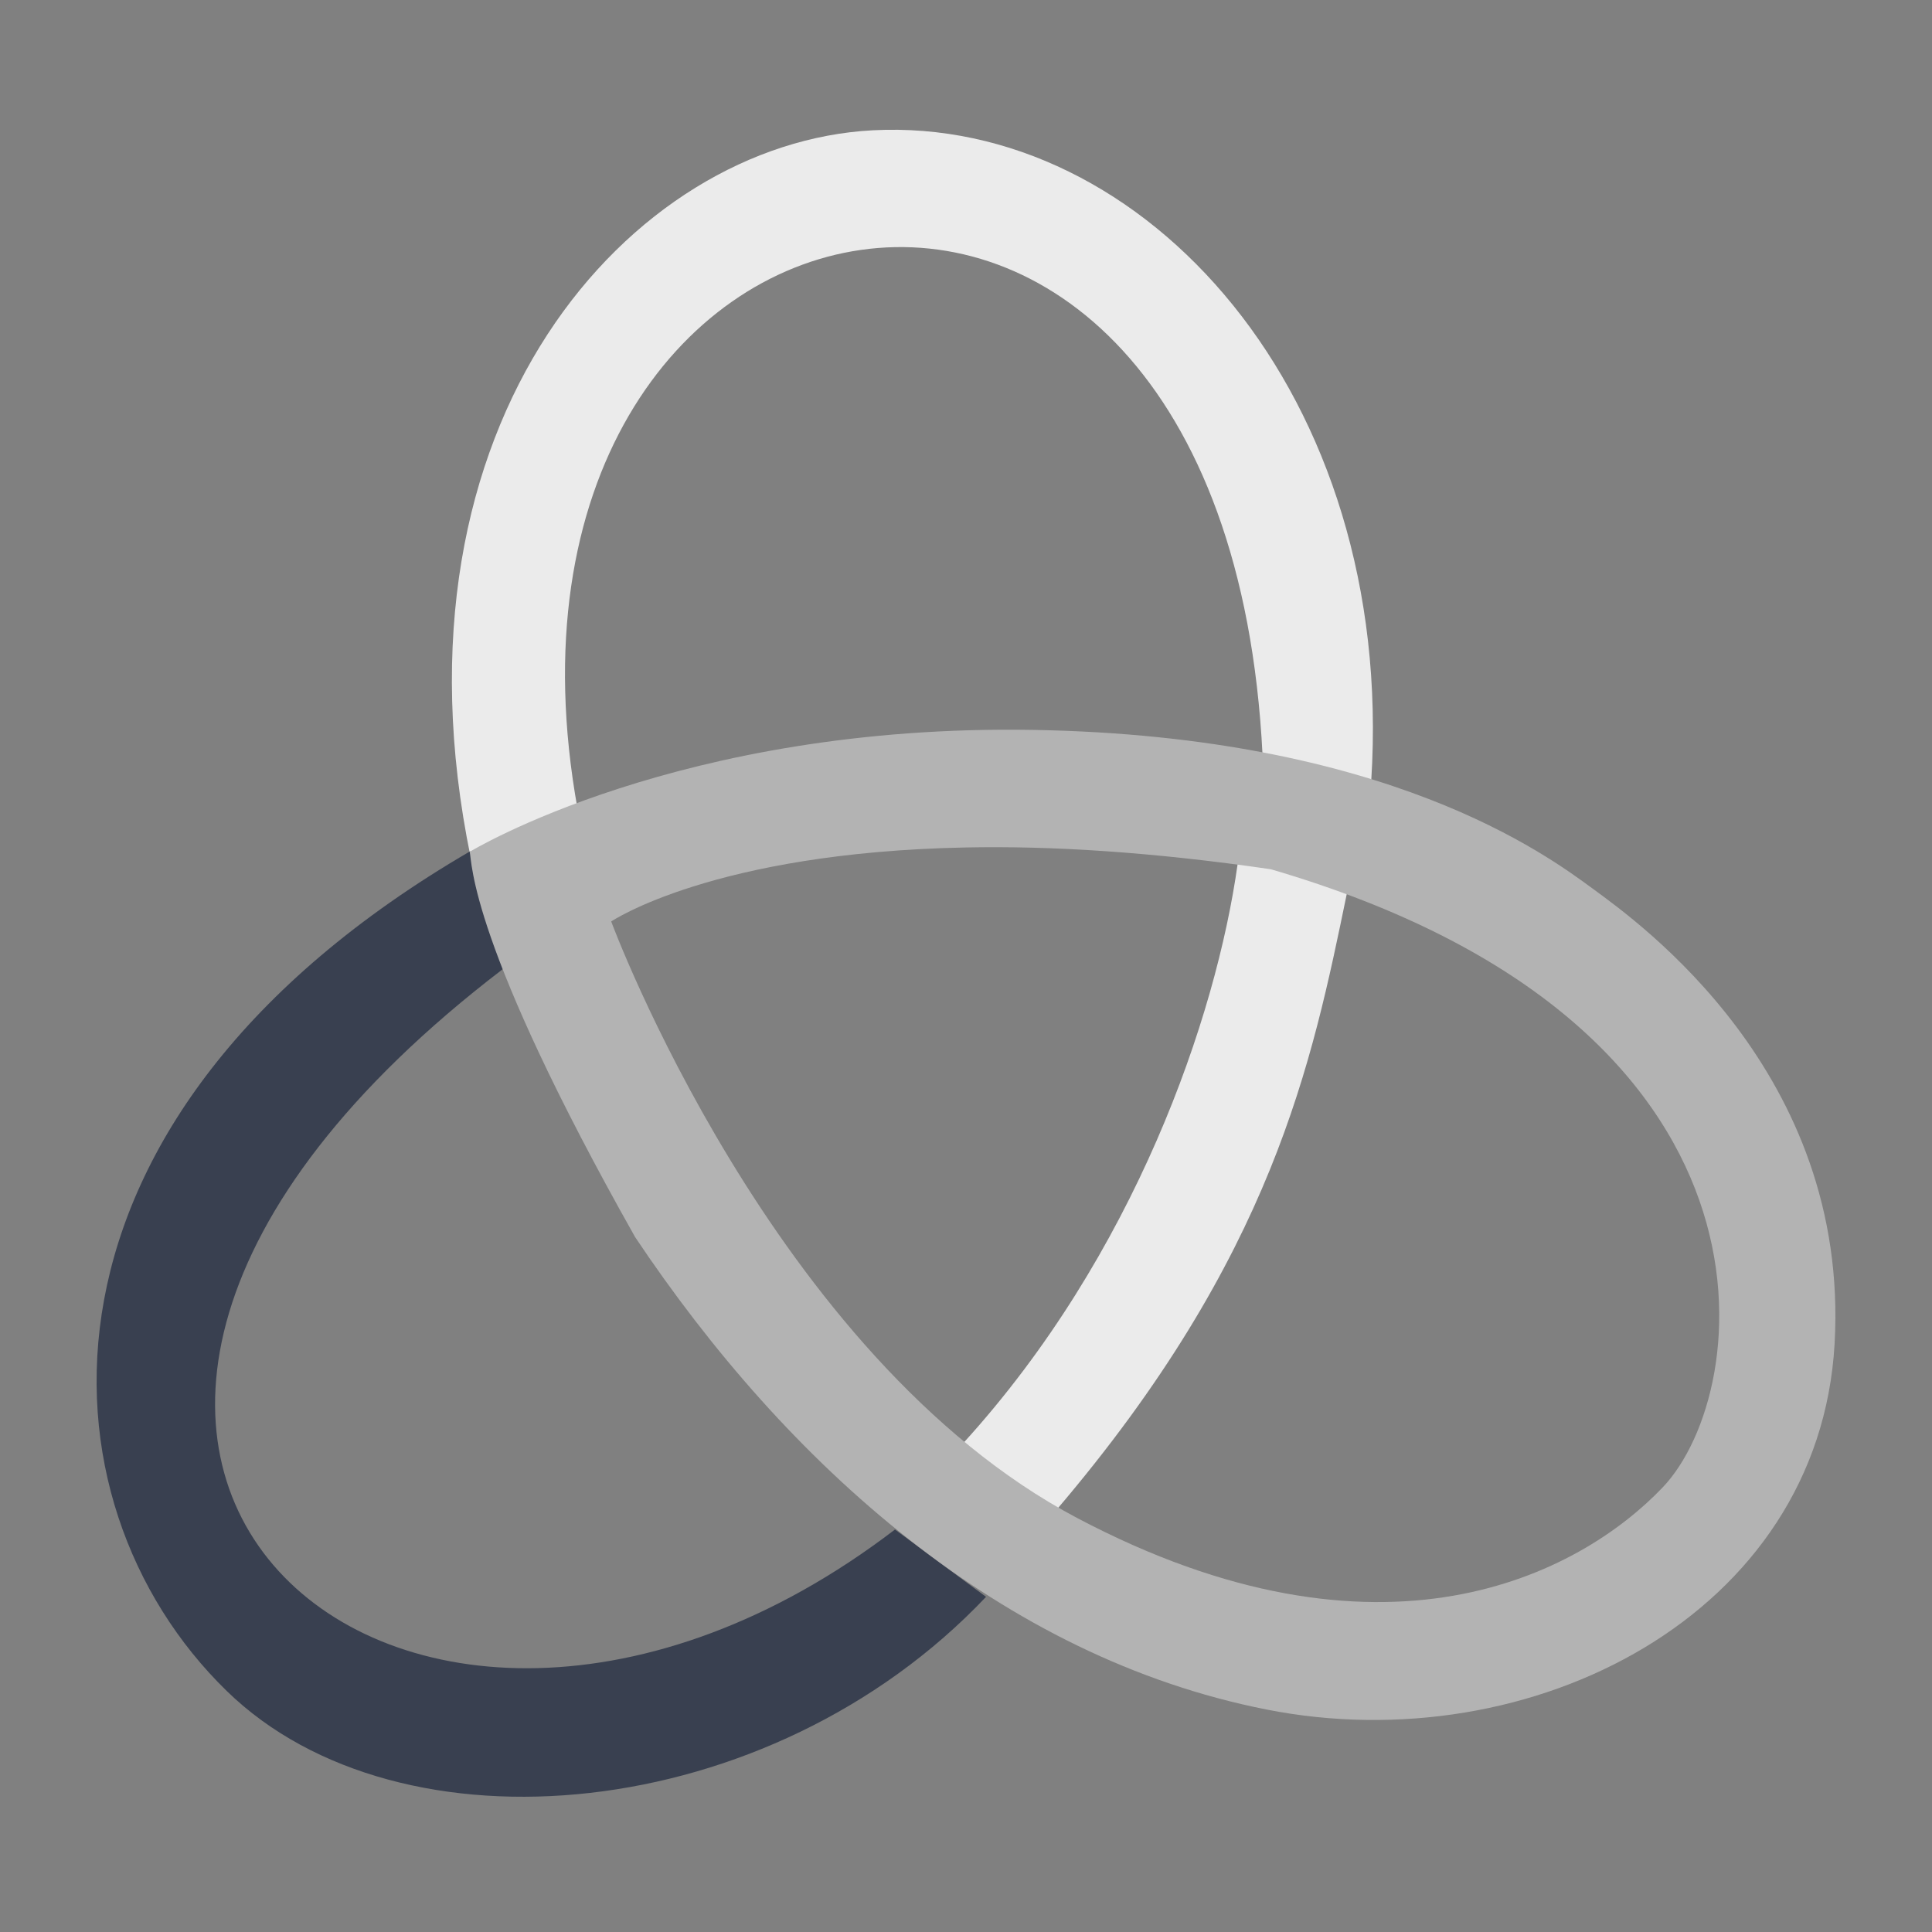 <?xml version="1.0" encoding="UTF-8" standalone="no"?>
<!-- Created with Inkscape (http://www.inkscape.org/) -->

<svg
   xmlns:dc="http://purl.org/dc/elements/1.1/"
   xmlns:cc="http://creativecommons.org/ns#"
   xmlns:rdf="http://www.w3.org/1999/02/22-rdf-syntax-ns#"
   xmlns:svg="http://www.w3.org/2000/svg"
   xmlns="http://www.w3.org/2000/svg"
   xmlns:xlink="http://www.w3.org/1999/xlink"
   xmlns:sodipodi="http://sodipodi.sourceforge.net/DTD/sodipodi-0.dtd"
   xmlns:inkscape="http://www.inkscape.org/namespaces/inkscape"
   width="500"
   height="500"
   id="svg13094"
   version="1.1"
   inkscape:version="0.91 r13725"
   sodipodi:docname="easystroke.svg">
  <rect width="100%" height="100%" fill="#808080" stroke="none"/>
  <sodipodi:namedview
     id="base"
     pagecolor="#cbcdd6"
     bordercolor="#666666"
     borderopacity="1.0"
     inkscape:pageopacity="1"
     inkscape:pageshadow="2"
     inkscape:zoom="0.50000005"
     inkscape:cx="-0.1972645"
     inkscape:cy="200.53946"
     inkscape:document-units="px"
     inkscape:current-layer="svg13094"
     showgrid="false"
     inkscape:snap-bbox="true"
     inkscape:bbox-paths="true"
     inkscape:bbox-nodes="true"
     inkscape:snap-bbox-edge-midpoints="true"
     inkscape:snap-bbox-midpoints="true"
     inkscape:object-paths="true"
     inkscape:snap-intersection-paths="true"
     inkscape:object-nodes="true"
     inkscape:snap-smooth-nodes="true"
     inkscape:snap-midpoints="true"
     inkscape:snap-object-midpoints="true"
     inkscape:snap-center="true"
     showguides="false"
     inkscape:guide-bbox="true"
     inkscape:window-width="1053"
     inkscape:window-height="677"
     inkscape:window-x="15"
     inkscape:window-y="38"
     inkscape:window-maximized="0"
     inkscape:snap-global="true"
     fit-margin-top="0"
     fit-margin-left="0"
     fit-margin-right="0"
     fit-margin-bottom="0"
     showborder="true"
     inkscape:showpageshadow="false"
     inkscape:snap-page="true"
     inkscape:snap-nodes="false">
    <inkscape:grid
       type="xygrid"
       id="grid3075"
       empspacing="5"
       visible="true"
       enabled="true"
       snapvisiblegridlinesonly="true"
       originx="1.6362304e-08px"
       originy="18px" />
  </sodipodi:namedview>
  <defs
     id="defs13096">
    <linearGradient
       id="linearGradient3878">
      <stop
         style="stop-color:#f1e1f2;stop-opacity:1"
         offset="0"
         id="stop3880" />
      <stop
         style="stop-color:#c7b3c7;stop-opacity:1"
         offset="1"
         id="stop3882" />
    </linearGradient>
    <linearGradient
       id="linearGradient5602">
      <stop
         id="stop5604"
         style="stop-color:#d85588;stop-opacity:1;"
         offset="0" />
      <stop
         id="stop5606"
         style="stop-color:#9c3f57;stop-opacity:1;"
         offset="1" />
    </linearGradient>
    <radialGradient
       inkscape:collect="always"
       xlink:href="#linearGradient3878"
       id="radialGradient3923"
       gradientUnits="userSpaceOnUse"
       gradientTransform="matrix(0,3.018,-2.55,0,253.746,-86.057)"
       cx="32.658"
       cy="63.034"
       fx="32.658"
       fy="63.034"
       r="20" />
    <linearGradient
       id="linearGradient3878-8-7">
      <stop
         style="stop-color:#ffffff;stop-opacity:0.677;"
         offset="0"
         id="stop3880-6-5" />
      <stop
         style="stop-color:#ffffff;stop-opacity:0.546;"
         offset="1"
         id="stop3882-3-1" />
    </linearGradient>
    <linearGradient
       id="linearGradient5602-3">
      <stop
         offset="0"
         style="stop-color:#36a0cd;stop-opacity:1;"
         id="stop5604-0" />
      <stop
         offset="1"
         style="stop-color:#3584ae;stop-opacity:1;"
         id="stop5606-5" />
    </linearGradient>
    <linearGradient
       id="linearGradient5602-38">
      <stop
         offset="0"
         style="stop-color:#4a8bc9;stop-opacity:1;"
         id="stop5604-7" />
      <stop
         offset="1"
         style="stop-color:#3f5f8d;stop-opacity:1;"
         id="stop5606-0" />
    </linearGradient>
    <linearGradient
       id="linearGradient5602-2">
      <stop
         offset="0"
         style="stop-color:#557ac4;stop-opacity:1;"
         id="stop5604-4" />
      <stop
         offset="1"
         style="stop-color:#3c5895;stop-opacity:1;"
         id="stop5606-9" />
    </linearGradient>
  </defs>
  <g
     id="g3043"
     inkscape:export-filename="folder.png"
     inkscape:export-xdpi="90"
     inkscape:export-ydpi="90"
     transform="translate(-0.625,436.082)" />
  <g
     id="scalable"
     transform="matrix(1.039,0,0,1.039,1214.722,2314.812)"
     inkscape:label="#g3701"
     style="fill:#ffffff" />
  <g
     id="g3043-2"
     inkscape:export-filename="folder.png"
     inkscape:export-xdpi="90"
     inkscape:export-ydpi="90"
     transform="translate(-87.779,360.249)" />
  <g
     id="scalable-6"
     transform="matrix(1.039,0,0,1.039,1127.568,2238.978)"
     inkscape:label="#g3701"
     style="fill:#ffffff" />
  <g
     id="g3043-4"
     inkscape:export-filename="folder.png"
     inkscape:export-xdpi="90"
     inkscape:export-ydpi="90"
     transform="translate(178.8,374.744)" />
  <g
     id="scalable-5"
     transform="matrix(1.039,0,0,1.039,1394.147,2253.474)"
     inkscape:label="#g3701"
     style="fill:#ffffff" />
  <g
     id="g3043-8"
     inkscape:export-filename="folder.png"
     inkscape:export-xdpi="90"
     inkscape:export-ydpi="90"
     transform="matrix(1.773,0,0,1.773,170.538,377.636)" />
  <g
     id="scalable-2"
     transform="matrix(1.842,0,0,1.842,2325.833,3709.372)"
     inkscape:label="#g3701"
     style="fill:#ffffff" />
  <g
     id="g4164">
    <path
       sodipodi:nodetypes="ccccc"
       inkscape:connector-curvature="0"
       id="path3858-1-2-6"
       d="m 320.3,223.583 c -5.577,39.837 -26.691,101.185 -70.909,149.786 0.396,1.591 23.902,17.528 23.902,17.528 56.213,-65.91 66.225,-115.81 75.291,-159.745 0,0 -16.333,-9.163 -28.284,-7.569 z"
       style="fill:#ebebeb;fill-opacity:1;stroke:none" />
    <path
       sodipodi:nodetypes="cccscc"
       inkscape:connector-curvature="0"
       id="path3830-46"
       d="M 149.501,209.504 C 118.515,38.5 316.889,-0.965 326.741,195.295 l 28.139,6.691 C 361.216,102.104 296.218,30.03 225.861,33.719 163.474,36.99 98.435,108.607 121.822,221.971 z"
       style="fill:#ebebeb;fill-opacity:1;stroke:none" />
    <path
       sodipodi:nodetypes="cccscc"
       inkscape:connector-curvature="0"
       id="path3830-4-9"
       d="M 231.621,395.834 C 104.601,493.016 -33.096,375.488 130.195,250.755 l -8.506,-30.454 C 3.504,289.112 8.211,388.501 58.696,437.642 103.463,481.217 199.12,472.485 255.186,413.264 z"
       style="fill:#394050;fill-opacity:1;stroke:none" />
    <path
       sodipodi:nodetypes="sccssssccsscsc"
       inkscape:connector-curvature="0"
       id="path3832-3"
       d="m 267.471,188.901 c -91.624,-1.597 -145.914,31.548 -145.914,31.548 0.661,2.734 -0.204,23.431 42.816,99.718 39.438,58.958 94.86,108.708 163.379,122.252 68.519,13.544 143.057,-24.535 147.041,-94.647 3.983,-70.113 -50.584,-108.982 -62.535,-117.745 -11.951,-8.764 -53.163,-39.533 -144.787,-41.126 z m -17.465,30.422 c 21.813,-0.447 47.887,1.124 78.872,5.634 136.9,40 125.069,135.21 101.408,159.998 -21.518,22.543 -72.675,49.577 -151.548,7.887 -78.872,-41.689 -120.562,-154.364 -120.562,-154.364 0,0 26.391,-17.887 91.83,-19.155 z"
       style="fill:#b3b3b3;fill-opacity:1;stroke:none" />
  </g>
</svg>
